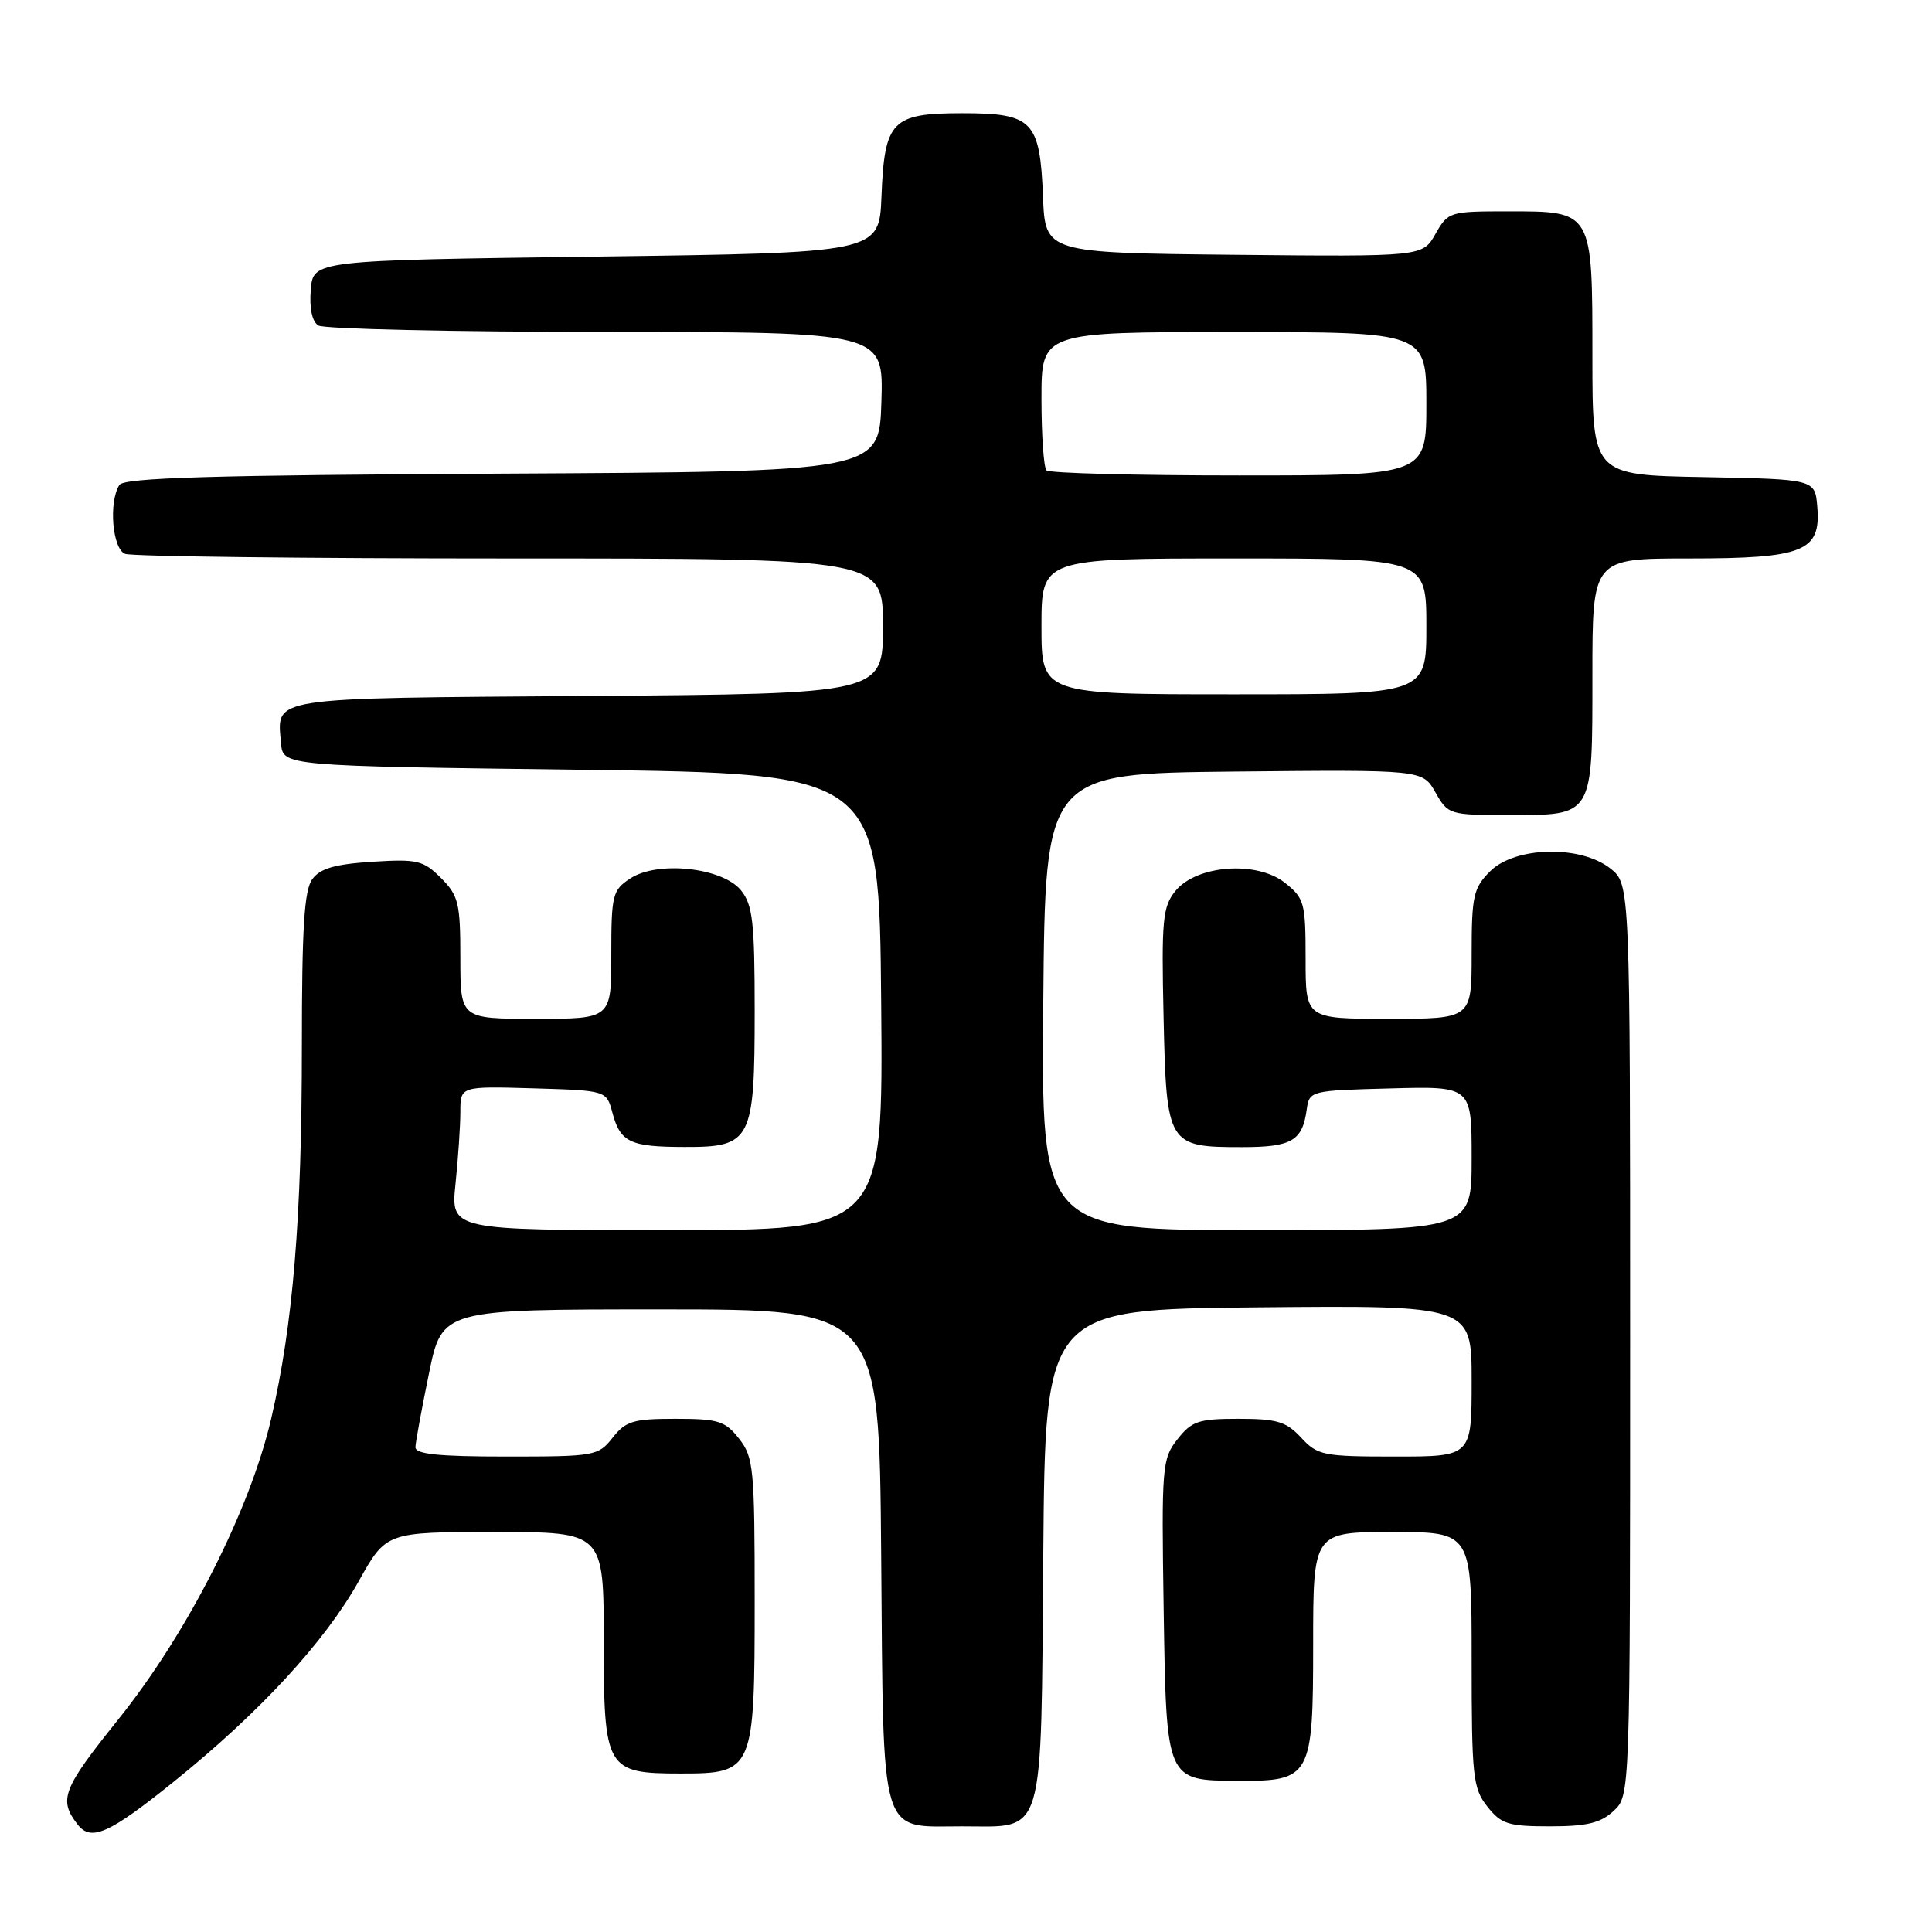 <?xml version="1.0" encoding="UTF-8" standalone="no"?>
<!DOCTYPE svg PUBLIC "-//W3C//DTD SVG 1.1//EN" "http://www.w3.org/Graphics/SVG/1.1/DTD/svg11.dtd" >
<svg xmlns="http://www.w3.org/2000/svg" xmlns:xlink="http://www.w3.org/1999/xlink" version="1.1" viewBox="0 0 256 256">
 <g >
 <path fill="currentColor"
d=" M 23.07 236.05 C 34.40 226.92 43.03 217.56 47.52 209.54 C 51.17 203.00 51.17 203.00 65.59 203.00 C 80.00 203.00 80.00 203.00 80.00 217.44 C 80.00 234.47 80.31 235.00 90.22 235.00 C 99.85 235.00 100.00 234.66 100.00 212.13 C 100.00 194.56 99.86 193.09 97.93 190.63 C 96.08 188.28 95.17 188.00 89.50 188.00 C 83.91 188.00 82.91 188.30 81.18 190.50 C 79.27 192.92 78.83 193.00 67.11 193.00 C 58.06 193.00 55.01 192.68 55.05 191.75 C 55.07 191.06 55.88 186.68 56.84 182.00 C 58.58 173.50 58.58 173.50 87.54 173.50 C 116.50 173.50 116.50 173.50 116.76 205.94 C 117.08 244.19 116.42 242.00 127.50 242.00 C 138.58 242.00 137.92 244.19 138.24 205.94 C 138.50 173.50 138.50 173.50 166.75 173.23 C 195.00 172.97 195.00 172.97 195.00 182.98 C 195.00 193.00 195.00 193.00 184.86 193.00 C 175.34 193.00 174.59 192.85 172.41 190.50 C 170.44 188.37 169.21 188.00 164.12 188.00 C 158.82 188.00 157.91 188.30 156.02 190.71 C 153.98 193.29 153.90 194.29 154.19 213.17 C 154.55 236.08 154.48 235.91 164.03 235.97 C 173.70 236.02 174.00 235.48 174.00 217.94 C 174.00 203.00 174.00 203.00 184.50 203.00 C 195.00 203.00 195.00 203.00 195.00 219.87 C 195.00 235.41 195.16 236.94 197.07 239.37 C 198.92 241.71 199.84 242.00 205.38 242.00 C 210.28 242.00 212.09 241.56 213.81 239.96 C 216.00 237.92 216.00 237.92 216.00 177.53 C 216.00 117.15 216.00 117.15 213.37 115.07 C 209.39 111.95 200.75 112.16 197.45 115.45 C 195.23 117.68 195.00 118.71 195.00 126.45 C 195.00 135.00 195.00 135.00 184.00 135.00 C 173.00 135.00 173.00 135.00 173.00 127.07 C 173.00 119.62 172.84 119.02 170.25 116.97 C 166.51 114.02 158.53 114.62 155.74 118.07 C 154.06 120.15 153.89 121.89 154.18 134.78 C 154.56 151.75 154.71 152.00 164.57 152.00 C 171.16 152.00 172.58 151.18 173.15 147.00 C 173.50 144.53 173.63 144.50 184.25 144.22 C 195.00 143.93 195.00 143.93 195.00 153.47 C 195.00 163.00 195.00 163.00 166.49 163.00 C 137.97 163.00 137.97 163.00 138.24 132.75 C 138.50 102.50 138.50 102.50 163.50 102.24 C 188.50 101.99 188.50 101.99 190.20 104.99 C 191.87 107.94 192.06 108.00 199.88 108.00 C 211.19 108.00 211.00 108.32 211.00 89.43 C 211.00 74.00 211.00 74.00 223.78 74.00 C 239.01 74.00 241.30 73.08 240.80 67.15 C 240.50 63.50 240.50 63.50 225.75 63.22 C 211.00 62.95 211.00 62.95 211.00 47.30 C 211.00 27.85 211.09 28.00 199.80 28.00 C 192.07 28.00 191.87 28.06 190.20 31.01 C 188.50 34.01 188.50 34.01 163.50 33.76 C 138.50 33.50 138.50 33.50 138.20 26.03 C 137.80 15.99 136.84 15.00 127.50 15.00 C 118.16 15.00 117.20 15.99 116.80 26.03 C 116.50 33.50 116.50 33.50 79.00 34.00 C 41.50 34.50 41.50 34.50 41.18 38.40 C 40.98 40.84 41.35 42.61 42.18 43.13 C 42.91 43.59 60.05 43.98 80.29 43.98 C 117.08 44.00 117.08 44.00 116.79 53.25 C 116.50 62.50 116.50 62.50 66.55 62.76 C 28.12 62.96 16.42 63.30 15.82 64.26 C 14.37 66.54 14.89 72.74 16.58 73.39 C 17.45 73.73 40.40 74.00 67.58 74.00 C 117.00 74.00 117.00 74.00 117.00 82.97 C 117.00 91.93 117.00 91.93 77.96 92.22 C 35.18 92.53 36.70 92.29 37.24 98.50 C 37.50 101.50 37.50 101.50 77.00 102.00 C 116.50 102.50 116.50 102.50 116.76 132.75 C 117.03 163.00 117.03 163.00 88.37 163.00 C 59.72 163.00 59.72 163.00 60.36 156.85 C 60.71 153.47 61.00 149.18 61.00 147.32 C 61.00 143.93 61.00 143.93 70.68 144.21 C 80.36 144.50 80.36 144.50 81.14 147.41 C 82.19 151.36 83.47 151.97 90.69 151.98 C 99.57 152.01 100.00 151.16 100.00 133.89 C 100.00 122.18 99.74 119.90 98.19 117.98 C 95.73 114.95 87.15 114.02 83.52 116.40 C 81.16 117.94 81.00 118.57 81.00 126.52 C 81.00 135.00 81.00 135.00 71.00 135.00 C 61.00 135.00 61.00 135.00 61.00 126.95 C 61.00 119.65 60.76 118.67 58.43 116.34 C 56.09 114.00 55.30 113.81 49.31 114.19 C 44.37 114.51 42.42 115.07 41.38 116.50 C 40.31 117.95 40.00 122.99 40.00 138.59 C 40.00 161.36 38.83 175.56 35.93 188.00 C 33.10 200.16 24.83 216.42 15.65 227.86 C 8.28 237.05 7.73 238.46 10.28 241.75 C 12.06 244.06 14.45 242.99 23.07 236.05 Z  M 138.00 83.00 C 138.00 74.00 138.00 74.00 163.50 74.00 C 189.00 74.00 189.00 74.00 189.00 83.00 C 189.00 92.00 189.00 92.00 163.50 92.00 C 138.00 92.00 138.00 92.00 138.00 83.00 Z  M 138.67 62.33 C 138.30 61.97 138.00 57.69 138.00 52.83 C 138.00 44.00 138.00 44.00 163.50 44.00 C 189.00 44.00 189.00 44.00 189.00 53.50 C 189.00 63.00 189.00 63.00 164.17 63.00 C 150.51 63.00 139.03 62.70 138.67 62.33 Z "/>
</g>
</svg>